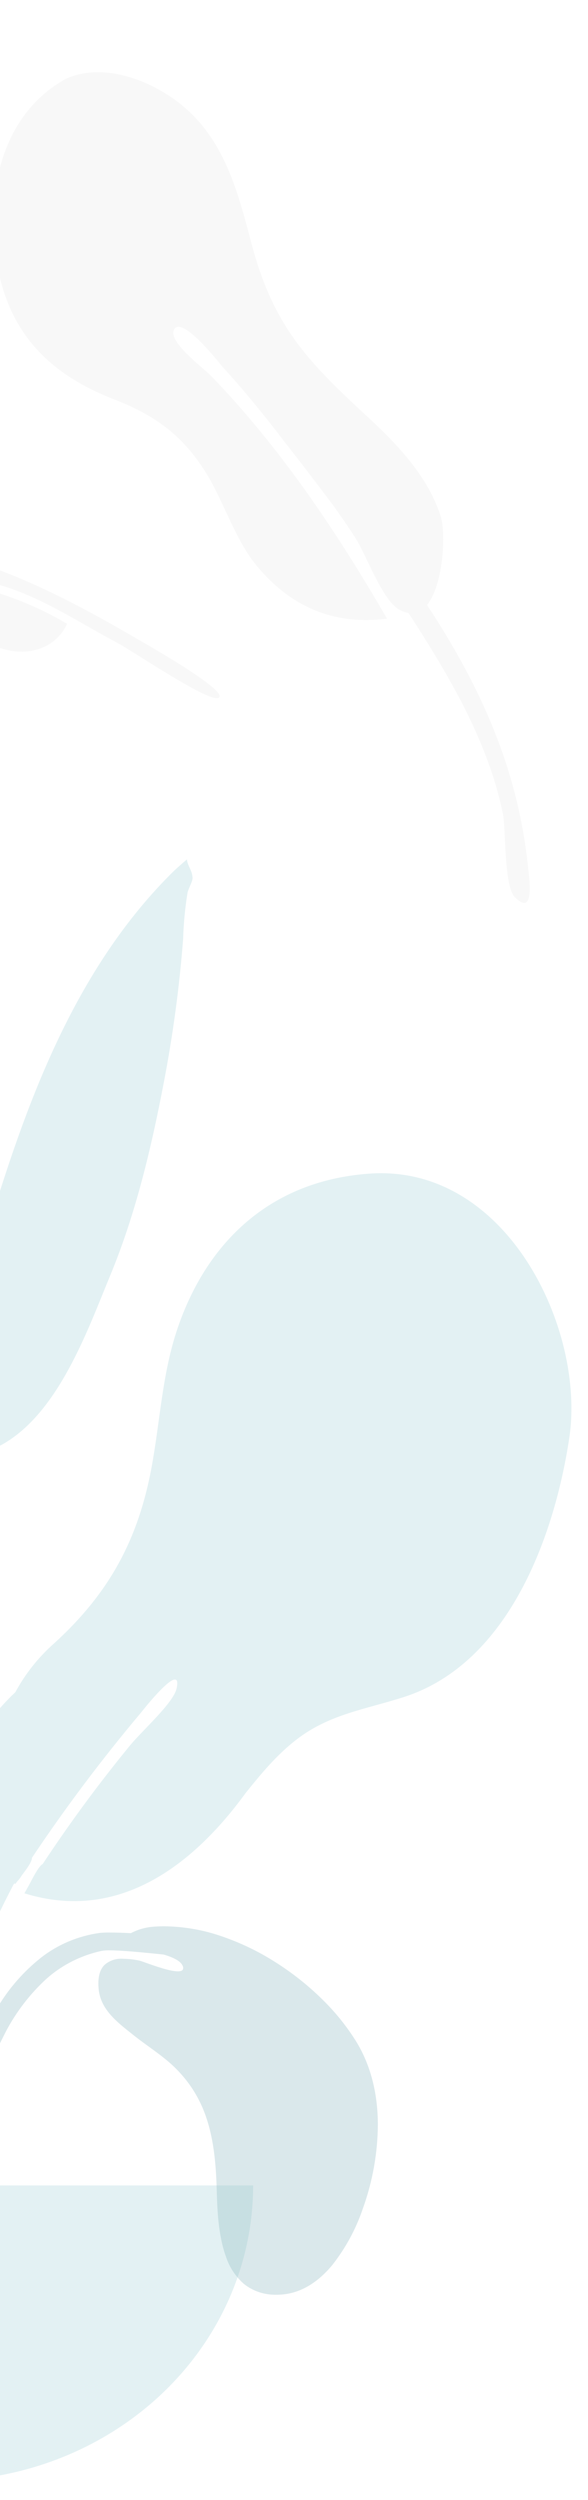<svg width="144" height="612" viewBox="0 0 144 612" fill="none" xmlns="http://www.w3.org/2000/svg">
<g filter="url(#filter0_d_1321_537)">
<g opacity="0.7">
<path opacity="0.7" d="M90.227 283.323C66.187 285.118 50.754 300.045 43.57 320.922C39.698 332.173 39.251 343.731 37.103 355.293C33.866 372.688 26.901 385.871 13.29 398.264C9.396 401.709 6.171 405.768 3.759 410.257C-0.814 414.535 -4.54 419.547 -7.245 425.055C-10.826 432.489 -11.84 441.417 -7.704 448.832C-6.593 450.825 -3.819 454.827 -0.944 456.645C-11.707 478.212 -17.625 501.833 -16.958 525.424C-16.555 539.665 -15.816 553.91 -14.957 568.133C-14.725 571.952 -13.403 578.259 -11.417 571.854C-9.6 565.995 -11.879 556.8 -12.089 550.679C-13.115 520.865 -13.992 493.757 -0.949 465.901C0.419 462.982 1.861 460.086 3.379 457.213C3.466 457.162 3.551 457.108 3.633 457.049C3.691 457.091 3.738 457.136 3.8 457.177C3.897 457.016 4.029 456.822 4.183 456.607C4.639 456.14 5.033 455.621 5.354 455.062C6.513 453.553 7.82 451.781 7.827 450.811C7.827 450.803 7.827 450.792 7.827 450.784C16.057 438.466 24.993 426.578 34.595 415.173C34.524 415.256 44.841 402.038 43.246 409.348C42.477 412.87 34.887 419.579 31.822 423.31C24.186 432.627 17.058 442.303 10.464 452.301C9.574 452.782 8.316 455.146 7.409 456.907C6.907 457.799 6.438 458.698 5.977 459.483C29.422 466.772 47.658 452.091 60.094 435.015C60.108 434.995 60.122 434.975 60.136 434.955C63.921 430.236 67.797 425.551 72.64 421.821C80.72 415.598 89.372 414.5 98.899 411.436C124.878 403.084 135.924 371.403 139.431 347.896C143.388 321.375 124.027 280.709 90.227 283.323Z" fill="#89C5CC" fill-opacity="0.5"/>
<path opacity="0.7" d="M42.74 209.059C18.066 233.222 6.148 266.736 -3.294 298.242C-13.835 333.432 -20.798 369.165 -21.061 405.751C-21.237 429.788 -21.932 453.977 -20.44 477.987C-19.938 486.528 -18.98 495.04 -17.571 503.491C-17.453 504.184 -14.239 523.019 -11.162 518.629C-9.412 516.133 -14.455 499.091 -14.837 496.252C-16.805 480.257 -17.653 464.156 -17.373 448.056C-17.201 421.543 -18.032 395.165 -15.178 368.749C-14.878 364.736 -14.29 360.746 -13.419 356.807C-12.362 352.704 -13.708 354.495 -10.265 352.871C-6.919 351.293 -2.785 351.518 0.686 349.537C14.457 341.681 21.496 321.5 26.983 308.258C33.253 293.116 37.065 276.968 40.108 261.033C42.352 249.386 43.935 237.635 44.849 225.829C44.961 222.038 45.322 218.257 45.931 214.508C46.142 213.516 47.197 211.763 47.158 210.886C47.077 209.028 45.886 207.935 45.787 206.374C44.754 207.248 43.741 208.144 42.748 209.06" fill="#89C5CC" fill-opacity="0.5"/>
<path opacity="0.7" d="M-91.795 530.988C-91.795 550.178 -83.694 568.581 -69.273 582.15C-54.853 595.719 -35.295 603.341 -14.901 603.341C5.492 603.341 25.05 595.719 39.471 582.15C53.891 568.581 61.992 550.178 61.992 530.988" fill="#89C5CC" fill-opacity="0.5"/>
<path opacity="0.7" d="M67.768 557.751C64.823 557.84 61.948 556.89 59.71 555.086C57.685 553.286 56.19 551.024 55.368 548.519C53.391 543.159 53.204 536.573 53.08 532.215C52.925 526.749 52.512 520.385 50.601 514.636C49.723 511.923 48.461 509.333 46.848 506.936C45.096 504.362 42.95 502.044 40.48 500.059C39.18 499.002 37.794 497.996 36.453 497.022C35.256 496.154 34.021 495.256 32.85 494.326L32.291 493.883C28.53 490.91 24.64 487.837 24.164 482.97C23.898 480.267 24.361 478.28 25.539 477.064C26.152 476.505 26.885 476.077 27.688 475.809C28.492 475.54 29.348 475.437 30.197 475.507C31.53 475.529 32.856 475.681 34.155 475.963C34.365 476.005 34.921 476.204 35.696 476.48C37.908 477.267 41.594 478.585 43.567 478.585C44.173 478.585 44.571 478.456 44.75 478.204C44.832 478.04 44.87 477.86 44.861 477.679C44.852 477.498 44.797 477.322 44.699 477.167C44.243 476.14 42.682 475.232 40.059 474.47C34.778 473.93 29.793 473.444 26.823 473.444C26.18 473.428 25.537 473.471 24.903 473.573C19.527 474.737 14.614 477.315 10.736 481.006C6.694 484.87 3.387 489.357 0.96 494.274C-5.005 505.805 -7.284 518.646 -8.112 525.274C-8.336 527.069 -8.538 529.014 -8.732 531.221H-12.795C-12.577 526.422 -12.074 521.638 -11.289 516.892C-10.135 510.473 -7.206 498.097 -0.545 487.328C2.165 482.766 5.718 478.697 9.949 475.311C14.103 472.029 19.146 469.901 24.514 469.166C25.295 469.099 26.079 469.072 26.863 469.085C28.392 469.085 30.234 469.14 32.047 469.24C33.812 468.309 35.776 467.762 37.795 467.641C38.599 467.584 39.423 467.557 40.246 467.557C44.977 467.608 49.664 468.415 54.107 469.945C58.783 471.53 63.231 473.657 67.346 476.279C71.496 478.892 75.333 481.921 78.789 485.313C82.051 488.476 84.895 491.998 87.258 495.804C90.716 501.469 92.493 508.256 92.538 515.978C92.504 523.034 91.256 530.039 88.841 536.72C87.178 541.636 84.675 546.265 81.43 550.424C77.452 555.234 72.92 557.699 67.959 557.753L67.768 557.751Z" fill="#69A1AC" fill-opacity="0.5"/>
</g>
<path d="M107.944 122.455C104.802 112.593 97.424 104.874 89.766 97.801C74.857 84.032 66.838 75.519 61.523 55.374C58.398 43.528 55.218 30.975 45.306 22.381C38.09 16.127 25.67 10.868 16.018 15.35C1.17 23.689 -2.817 40.802 -1.32 56.125C0.536 75.118 9.965 86.829 28.078 93.823C38.283 97.763 45.068 102.961 50.608 112.02C55.039 119.263 57.623 128.333 63.192 134.9C71.518 144.715 81.932 149.08 94.778 147.448C82.75 126.624 68.7 105.604 51.746 88.076C50.16 86.313 40.801 79.566 42.689 76.562C44.768 73.254 54.376 85.68 54.308 85.605C59.234 90.925 63.792 96.579 68.263 102.284C68.251 102.288 68.237 102.292 68.225 102.296C72.831 108.153 77.386 114.093 81.89 120.115C83.708 122.66 85.474 125.247 87.16 127.886C89.64 131.764 93.576 142.771 97.635 145.156C98.369 145.608 99.191 145.918 100.054 146.069C102.823 150.335 105.517 154.635 108.079 158.986C114.772 170.349 120.515 182.348 123.151 195.178C123.92 198.922 123.375 212.929 126.092 215.633C131.058 220.576 129.606 211.055 129.307 208.182C126.84 184.383 117.76 164.107 104.576 144.099C108.626 139.122 109.211 126.453 107.938 122.457" fill="#F2F2F2" fill-opacity="0.5"/>
<path d="M-62.17 133.958C-56.934 128.155 -44.345 127.17 -36.647 127.56C-27.12 128.041 -17.336 130.224 -8.273 132.863C6.656 137.209 21.162 145.142 34.31 152.819C35.894 153.744 55.415 164.792 53.687 166.731C51.978 168.648 32.809 155.526 28.541 153.266C19.427 148.438 11.07 142.728 1.024 139.538C-9.412 136.344 -20.343 134.815 -31.315 135.012C-32.719 135.024 -37.296 134.104 -37.398 136.057C-37.495 137.968 -29.918 136.972 -28.581 136.983C-23.045 137.035 -17.522 137.516 -12.07 138.42C-1.941 140.054 7.744 143.555 16.431 148.72C13.995 154.049 8.155 156.505 2.03 155.172C-3.264 154.018 -8.424 151.174 -13.608 150.352C-17.156 149.832 -20.784 150.076 -24.216 151.068C-33.345 153.563 -38.616 158.68 -48.657 155.121C-56.528 152.33 -69.691 142.307 -62.174 133.956" fill="#F2F2F2" fill-opacity="0.5"/>
</g>
<defs>
<filter id="filter0_d_1321_537" x="-217.12" y="13.676" width="361.061" height="597.666" filterUnits="userSpaceOnUse" color-interpolation-filters="sRGB">
<feFlood flood-opacity="0" result="BackgroundImageFix"/>
<feColorMatrix in="SourceAlpha" type="matrix" values="0 0 0 0 0 0 0 0 0 0 0 0 0 0 0 0 0 0 127 0" result="hardAlpha"/>
<feOffset dy="4"/>
<feGaussianBlur stdDeviation="2"/>
<feComposite in2="hardAlpha" operator="out"/>
<feColorMatrix type="matrix" values="0 0 0 0 0 0 0 0 0 0 0 0 0 0 0 0 0 0 0.25 0"/>
<feBlend mode="normal" in2="BackgroundImageFix" result="effect1_dropShadow_1321_537"/>
<feBlend mode="normal" in="SourceGraphic" in2="effect1_dropShadow_1321_537" result="shape"/>
</filter>
</defs>
</svg>
